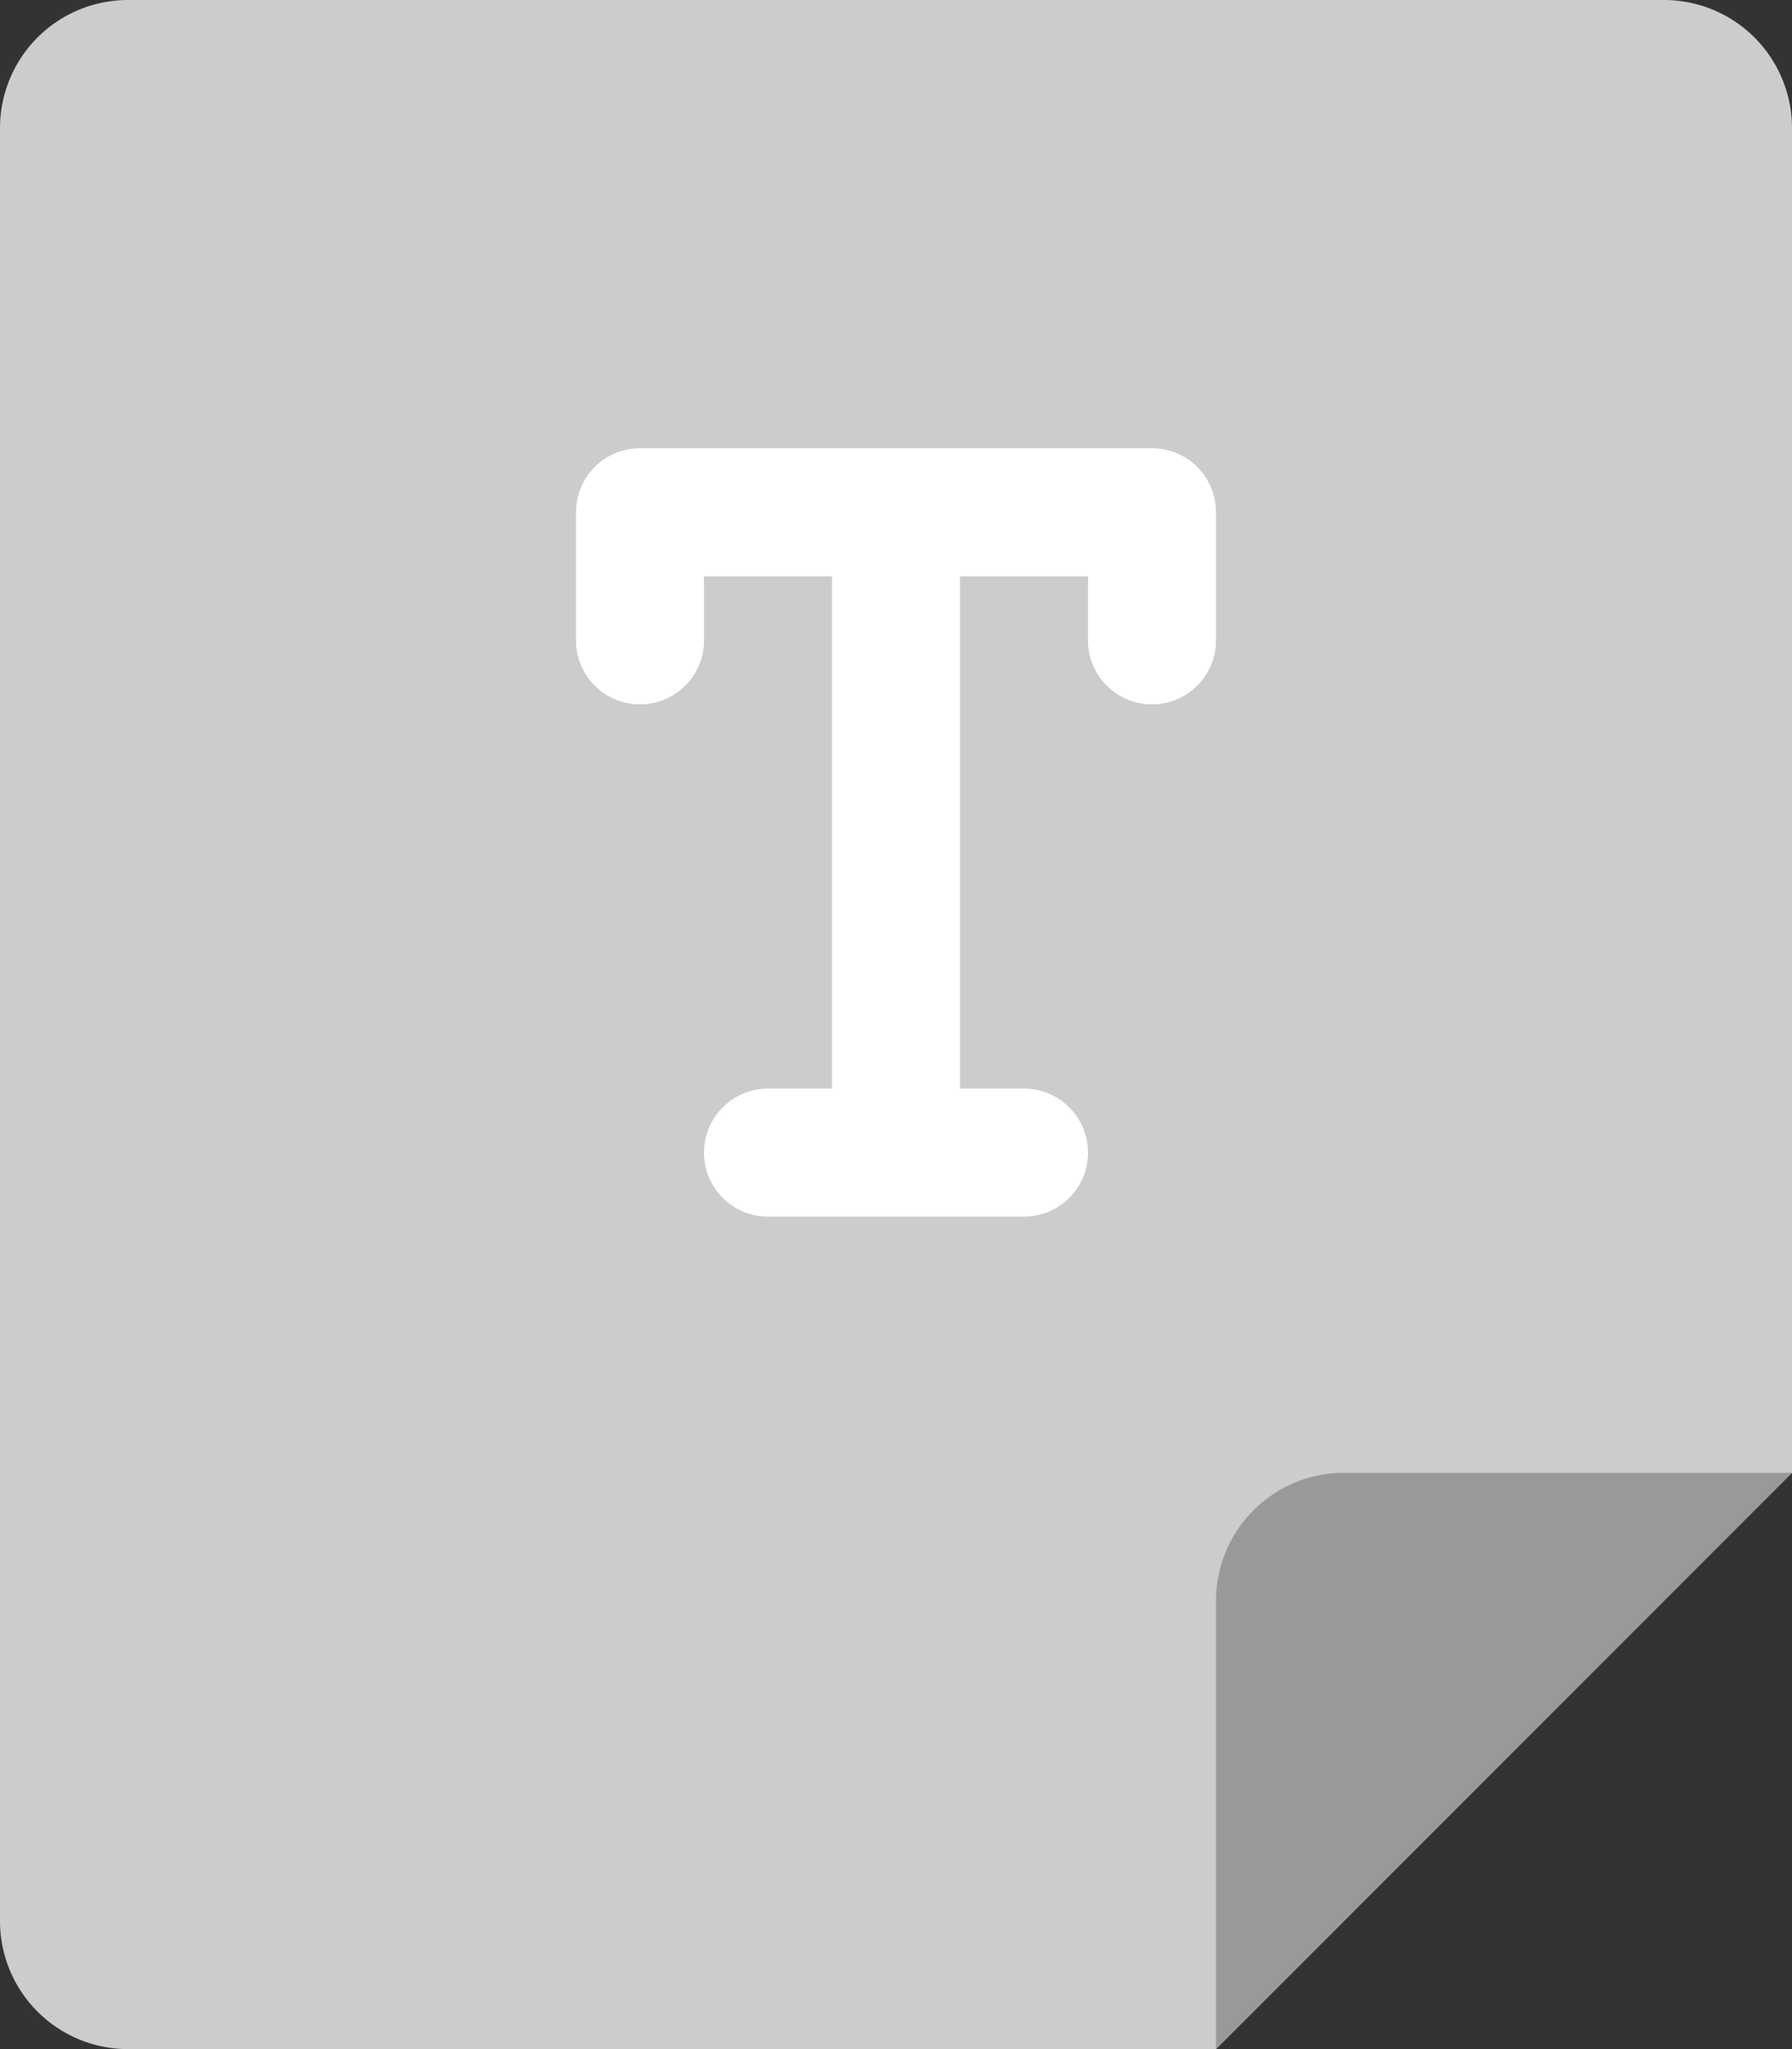 <svg xmlns="http://www.w3.org/2000/svg" width="56" height="64"><rect width="100%" height="100%" fill="#333333" stroke="none"/><path d="M52 0H4a4 4 0 00-4 4v55.999A4 4 0 004 64h34l18-18V4a4 4 0 00-4-4z" fill="#ccc"/><path d="M42 46a4 4 0 00-4 4v14l18-18H42z" fill="#999"/><path d="M36 14H20a2 2 0 00-2 2v4a2 2 0 004 0v-1.999h4V34h-2a2 2 0 000 4h8a2 2 0 000-4h-2V18.001h4V20a2 2 0 004 0v-4a2 2 0 00-2-2z" fill-rule="evenodd" clip-rule="evenodd" fill="#fff"/></svg>